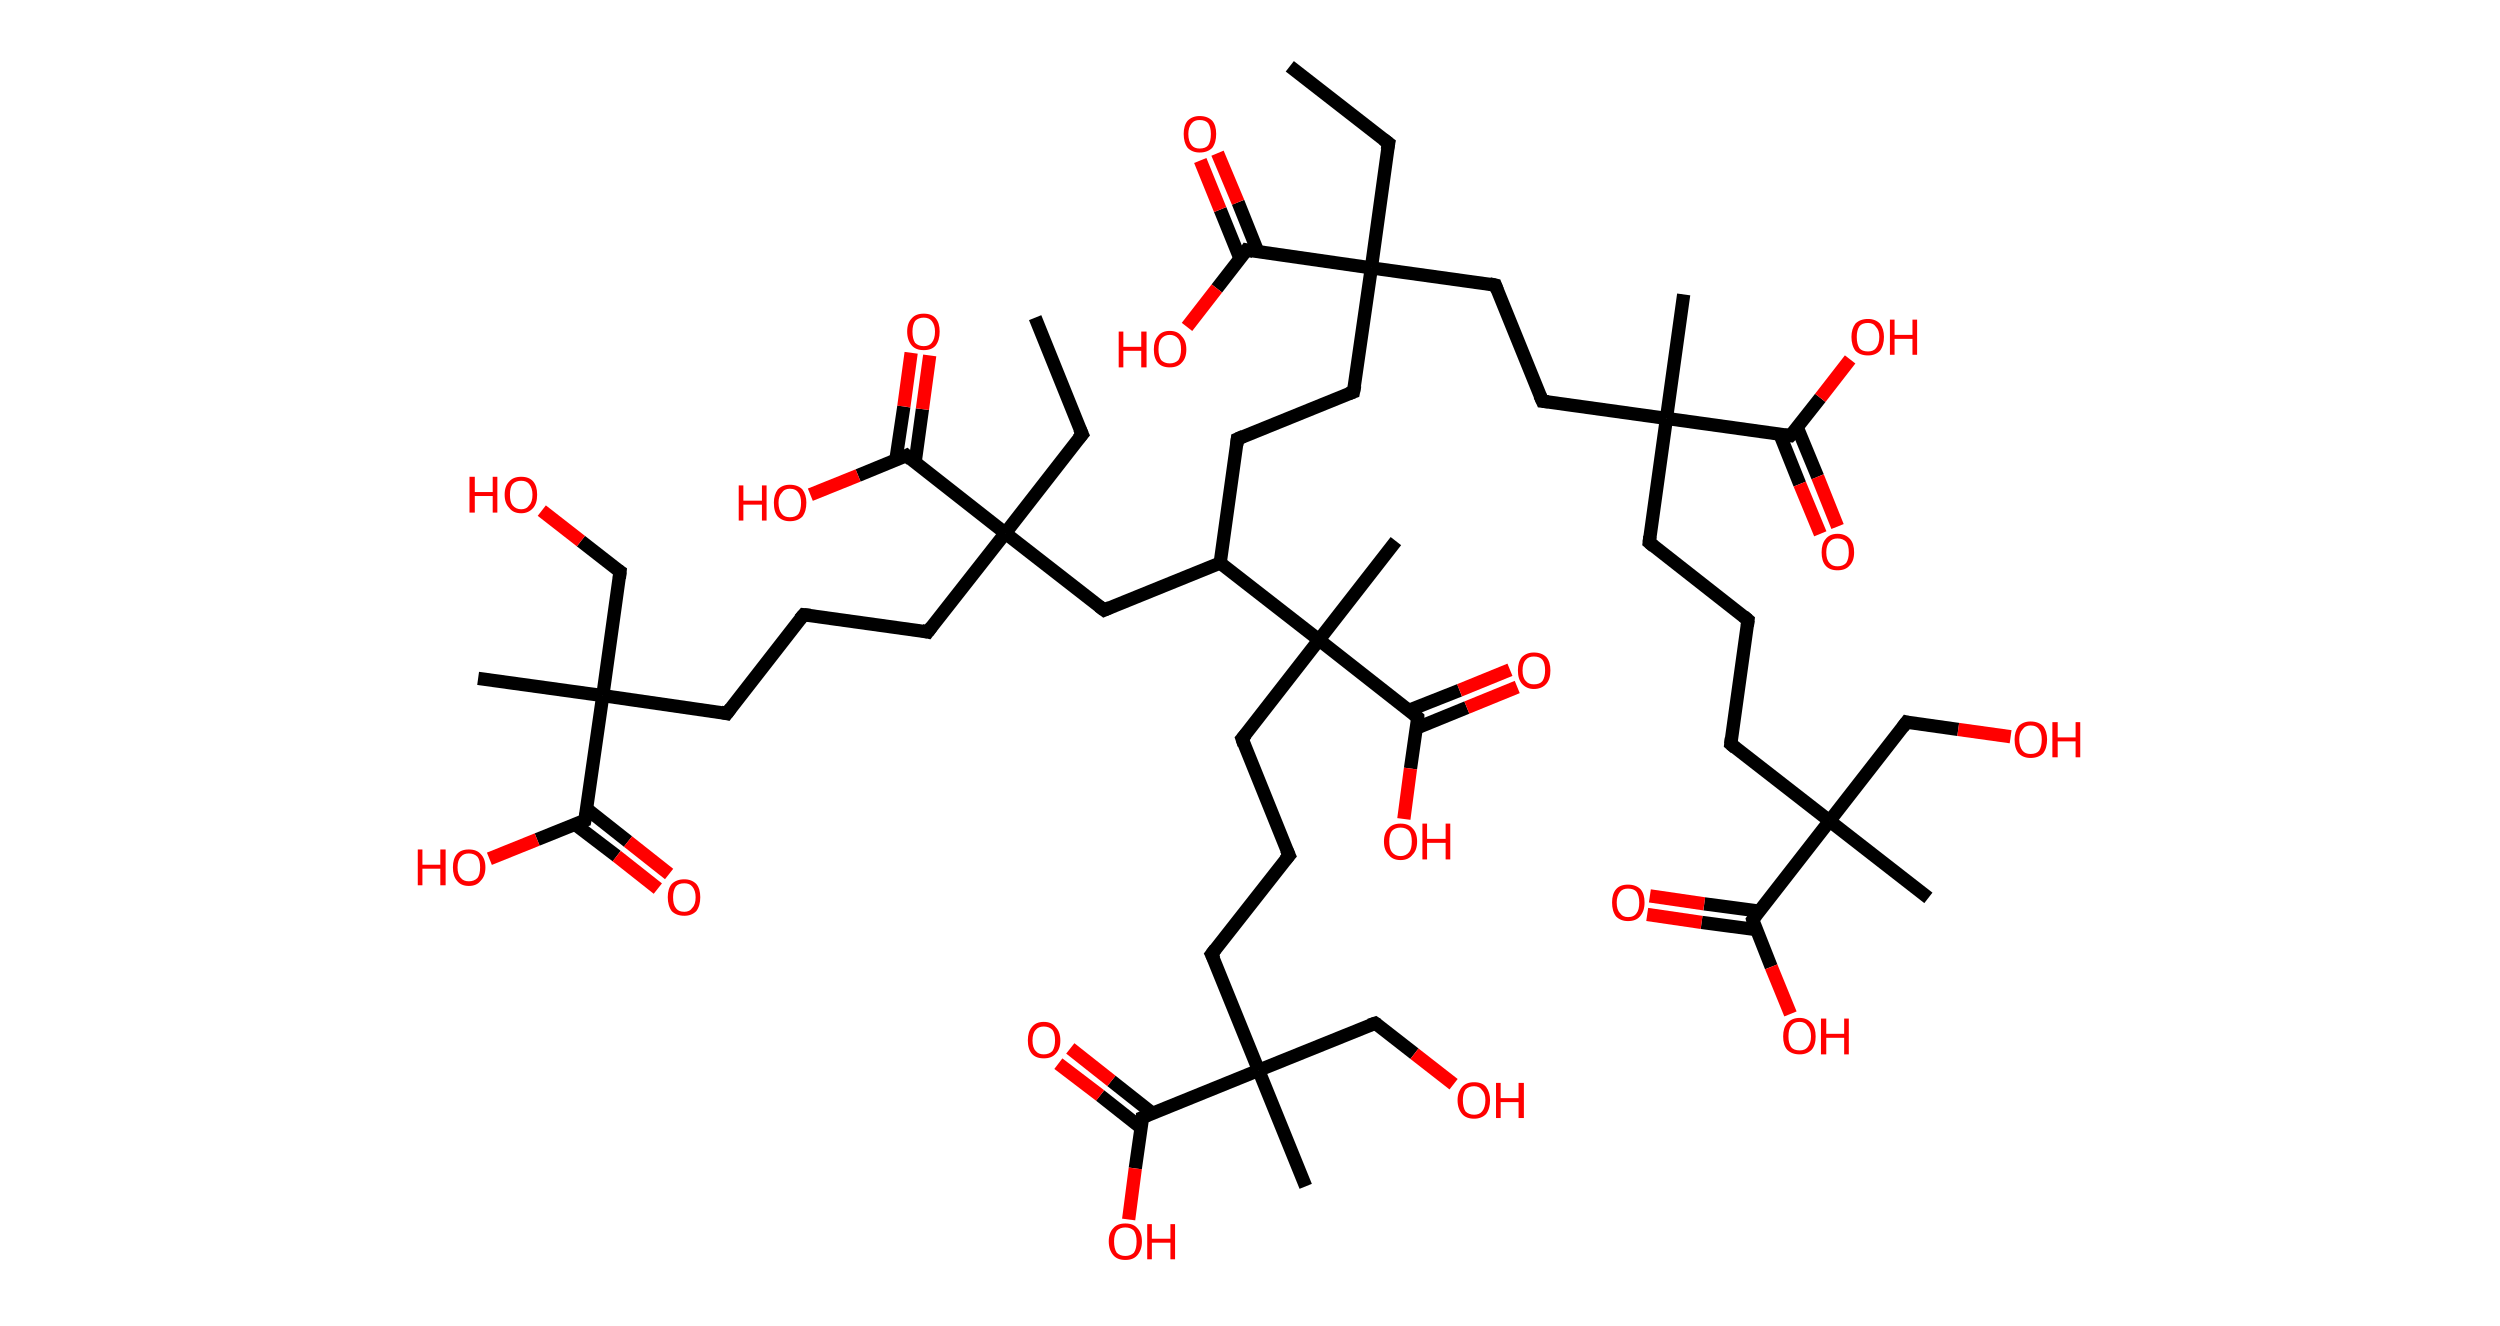 <?xml version='1.0' encoding='ASCII' standalone='yes'?>
<svg xmlns="http://www.w3.org/2000/svg" xmlns:rdkit="http://www.rdkit.org/xml" xmlns:xlink="http://www.w3.org/1999/xlink" version="1.1" baseProfile="full" xml:space="preserve" width="377px" height="200px" viewBox="0 0 377 200">
<!-- END OF HEADER -->
<rect style="opacity:1.0;fill:#FFFFFF;stroke:none" width="377.0" height="200.0" x="0.0" y="0.0"> </rect>
<path class="bond-0 atom-0 atom-1" d="M 194.5,10.0 L 209.4,21.6" style="fill:none;fill-rule:evenodd;stroke:#000000;stroke-width:2.0px;stroke-linecap:butt;stroke-linejoin:miter;stroke-opacity:1"/>
<path class="bond-1 atom-1 atom-2" d="M 209.4,21.6 L 206.8,40.4" style="fill:none;fill-rule:evenodd;stroke:#000000;stroke-width:2.0px;stroke-linecap:butt;stroke-linejoin:miter;stroke-opacity:1"/>
<path class="bond-2 atom-2 atom-3" d="M 206.8,40.4 L 204.1,59.1" style="fill:none;fill-rule:evenodd;stroke:#000000;stroke-width:2.0px;stroke-linecap:butt;stroke-linejoin:miter;stroke-opacity:1"/>
<path class="bond-3 atom-3 atom-4" d="M 204.1,59.1 L 186.6,66.2" style="fill:none;fill-rule:evenodd;stroke:#000000;stroke-width:2.0px;stroke-linecap:butt;stroke-linejoin:miter;stroke-opacity:1"/>
<path class="bond-4 atom-4 atom-5" d="M 186.6,66.2 L 184.0,84.9" style="fill:none;fill-rule:evenodd;stroke:#000000;stroke-width:2.0px;stroke-linecap:butt;stroke-linejoin:miter;stroke-opacity:1"/>
<path class="bond-5 atom-5 atom-6" d="M 184.0,84.9 L 166.5,92.0" style="fill:none;fill-rule:evenodd;stroke:#000000;stroke-width:2.0px;stroke-linecap:butt;stroke-linejoin:miter;stroke-opacity:1"/>
<path class="bond-6 atom-6 atom-7" d="M 166.5,92.0 L 151.6,80.4" style="fill:none;fill-rule:evenodd;stroke:#000000;stroke-width:2.0px;stroke-linecap:butt;stroke-linejoin:miter;stroke-opacity:1"/>
<path class="bond-7 atom-7 atom-8" d="M 151.6,80.4 L 163.2,65.5" style="fill:none;fill-rule:evenodd;stroke:#000000;stroke-width:2.0px;stroke-linecap:butt;stroke-linejoin:miter;stroke-opacity:1"/>
<path class="bond-8 atom-8 atom-9" d="M 163.2,65.5 L 156.1,47.9" style="fill:none;fill-rule:evenodd;stroke:#000000;stroke-width:2.0px;stroke-linecap:butt;stroke-linejoin:miter;stroke-opacity:1"/>
<path class="bond-9 atom-7 atom-10" d="M 151.6,80.4 L 139.9,95.3" style="fill:none;fill-rule:evenodd;stroke:#000000;stroke-width:2.0px;stroke-linecap:butt;stroke-linejoin:miter;stroke-opacity:1"/>
<path class="bond-10 atom-10 atom-11" d="M 139.9,95.3 L 121.2,92.7" style="fill:none;fill-rule:evenodd;stroke:#000000;stroke-width:2.0px;stroke-linecap:butt;stroke-linejoin:miter;stroke-opacity:1"/>
<path class="bond-11 atom-11 atom-12" d="M 121.2,92.7 L 109.6,107.6" style="fill:none;fill-rule:evenodd;stroke:#000000;stroke-width:2.0px;stroke-linecap:butt;stroke-linejoin:miter;stroke-opacity:1"/>
<path class="bond-12 atom-12 atom-13" d="M 109.6,107.6 L 90.9,104.9" style="fill:none;fill-rule:evenodd;stroke:#000000;stroke-width:2.0px;stroke-linecap:butt;stroke-linejoin:miter;stroke-opacity:1"/>
<path class="bond-13 atom-13 atom-14" d="M 90.9,104.9 L 72.1,102.3" style="fill:none;fill-rule:evenodd;stroke:#000000;stroke-width:2.0px;stroke-linecap:butt;stroke-linejoin:miter;stroke-opacity:1"/>
<path class="bond-14 atom-13 atom-15" d="M 90.9,104.9 L 93.5,86.2" style="fill:none;fill-rule:evenodd;stroke:#000000;stroke-width:2.0px;stroke-linecap:butt;stroke-linejoin:miter;stroke-opacity:1"/>
<path class="bond-15 atom-15 atom-16" d="M 93.5,86.2 L 87.6,81.6" style="fill:none;fill-rule:evenodd;stroke:#000000;stroke-width:2.0px;stroke-linecap:butt;stroke-linejoin:miter;stroke-opacity:1"/>
<path class="bond-15 atom-15 atom-16" d="M 87.6,81.6 L 81.7,77.0" style="fill:none;fill-rule:evenodd;stroke:#FF0000;stroke-width:2.0px;stroke-linecap:butt;stroke-linejoin:miter;stroke-opacity:1"/>
<path class="bond-16 atom-13 atom-17" d="M 90.9,104.9 L 88.2,123.7" style="fill:none;fill-rule:evenodd;stroke:#000000;stroke-width:2.0px;stroke-linecap:butt;stroke-linejoin:miter;stroke-opacity:1"/>
<path class="bond-17 atom-17 atom-18" d="M 86.7,124.3 L 93.0,129.1" style="fill:none;fill-rule:evenodd;stroke:#000000;stroke-width:2.0px;stroke-linecap:butt;stroke-linejoin:miter;stroke-opacity:1"/>
<path class="bond-17 atom-17 atom-18" d="M 93.0,129.1 L 99.2,134.0" style="fill:none;fill-rule:evenodd;stroke:#FF0000;stroke-width:2.0px;stroke-linecap:butt;stroke-linejoin:miter;stroke-opacity:1"/>
<path class="bond-17 atom-17 atom-18" d="M 88.5,122.0 L 94.7,126.9" style="fill:none;fill-rule:evenodd;stroke:#000000;stroke-width:2.0px;stroke-linecap:butt;stroke-linejoin:miter;stroke-opacity:1"/>
<path class="bond-17 atom-17 atom-18" d="M 94.7,126.9 L 100.9,131.8" style="fill:none;fill-rule:evenodd;stroke:#FF0000;stroke-width:2.0px;stroke-linecap:butt;stroke-linejoin:miter;stroke-opacity:1"/>
<path class="bond-18 atom-17 atom-19" d="M 88.2,123.7 L 81.0,126.6" style="fill:none;fill-rule:evenodd;stroke:#000000;stroke-width:2.0px;stroke-linecap:butt;stroke-linejoin:miter;stroke-opacity:1"/>
<path class="bond-18 atom-17 atom-19" d="M 81.0,126.6 L 73.8,129.5" style="fill:none;fill-rule:evenodd;stroke:#FF0000;stroke-width:2.0px;stroke-linecap:butt;stroke-linejoin:miter;stroke-opacity:1"/>
<path class="bond-19 atom-7 atom-20" d="M 151.6,80.4 L 136.7,68.7" style="fill:none;fill-rule:evenodd;stroke:#000000;stroke-width:2.0px;stroke-linecap:butt;stroke-linejoin:miter;stroke-opacity:1"/>
<path class="bond-20 atom-20 atom-21" d="M 138.0,69.7 L 139.1,61.7" style="fill:none;fill-rule:evenodd;stroke:#000000;stroke-width:2.0px;stroke-linecap:butt;stroke-linejoin:miter;stroke-opacity:1"/>
<path class="bond-20 atom-20 atom-21" d="M 139.1,61.7 L 140.2,53.6" style="fill:none;fill-rule:evenodd;stroke:#FF0000;stroke-width:2.0px;stroke-linecap:butt;stroke-linejoin:miter;stroke-opacity:1"/>
<path class="bond-20 atom-20 atom-21" d="M 135.1,69.3 L 136.3,61.3" style="fill:none;fill-rule:evenodd;stroke:#000000;stroke-width:2.0px;stroke-linecap:butt;stroke-linejoin:miter;stroke-opacity:1"/>
<path class="bond-20 atom-20 atom-21" d="M 136.3,61.3 L 137.4,53.2" style="fill:none;fill-rule:evenodd;stroke:#FF0000;stroke-width:2.0px;stroke-linecap:butt;stroke-linejoin:miter;stroke-opacity:1"/>
<path class="bond-21 atom-20 atom-22" d="M 136.7,68.7 L 129.4,71.7" style="fill:none;fill-rule:evenodd;stroke:#000000;stroke-width:2.0px;stroke-linecap:butt;stroke-linejoin:miter;stroke-opacity:1"/>
<path class="bond-21 atom-20 atom-22" d="M 129.4,71.7 L 122.2,74.6" style="fill:none;fill-rule:evenodd;stroke:#FF0000;stroke-width:2.0px;stroke-linecap:butt;stroke-linejoin:miter;stroke-opacity:1"/>
<path class="bond-22 atom-5 atom-23" d="M 184.0,84.9 L 198.9,96.5" style="fill:none;fill-rule:evenodd;stroke:#000000;stroke-width:2.0px;stroke-linecap:butt;stroke-linejoin:miter;stroke-opacity:1"/>
<path class="bond-23 atom-23 atom-24" d="M 198.9,96.5 L 210.5,81.6" style="fill:none;fill-rule:evenodd;stroke:#000000;stroke-width:2.0px;stroke-linecap:butt;stroke-linejoin:miter;stroke-opacity:1"/>
<path class="bond-24 atom-23 atom-25" d="M 198.9,96.5 L 187.3,111.4" style="fill:none;fill-rule:evenodd;stroke:#000000;stroke-width:2.0px;stroke-linecap:butt;stroke-linejoin:miter;stroke-opacity:1"/>
<path class="bond-25 atom-25 atom-26" d="M 187.3,111.4 L 194.4,129.0" style="fill:none;fill-rule:evenodd;stroke:#000000;stroke-width:2.0px;stroke-linecap:butt;stroke-linejoin:miter;stroke-opacity:1"/>
<path class="bond-26 atom-26 atom-27" d="M 194.4,129.0 L 182.7,143.9" style="fill:none;fill-rule:evenodd;stroke:#000000;stroke-width:2.0px;stroke-linecap:butt;stroke-linejoin:miter;stroke-opacity:1"/>
<path class="bond-27 atom-27 atom-28" d="M 182.7,143.9 L 189.8,161.4" style="fill:none;fill-rule:evenodd;stroke:#000000;stroke-width:2.0px;stroke-linecap:butt;stroke-linejoin:miter;stroke-opacity:1"/>
<path class="bond-28 atom-28 atom-29" d="M 189.8,161.4 L 196.9,178.9" style="fill:none;fill-rule:evenodd;stroke:#000000;stroke-width:2.0px;stroke-linecap:butt;stroke-linejoin:miter;stroke-opacity:1"/>
<path class="bond-29 atom-28 atom-30" d="M 189.8,161.4 L 207.4,154.3" style="fill:none;fill-rule:evenodd;stroke:#000000;stroke-width:2.0px;stroke-linecap:butt;stroke-linejoin:miter;stroke-opacity:1"/>
<path class="bond-30 atom-30 atom-31" d="M 207.4,154.3 L 213.3,158.9" style="fill:none;fill-rule:evenodd;stroke:#000000;stroke-width:2.0px;stroke-linecap:butt;stroke-linejoin:miter;stroke-opacity:1"/>
<path class="bond-30 atom-30 atom-31" d="M 213.3,158.9 L 219.2,163.5" style="fill:none;fill-rule:evenodd;stroke:#FF0000;stroke-width:2.0px;stroke-linecap:butt;stroke-linejoin:miter;stroke-opacity:1"/>
<path class="bond-31 atom-28 atom-32" d="M 189.8,161.4 L 172.3,168.5" style="fill:none;fill-rule:evenodd;stroke:#000000;stroke-width:2.0px;stroke-linecap:butt;stroke-linejoin:miter;stroke-opacity:1"/>
<path class="bond-32 atom-32 atom-33" d="M 173.8,167.9 L 167.6,163.0" style="fill:none;fill-rule:evenodd;stroke:#000000;stroke-width:2.0px;stroke-linecap:butt;stroke-linejoin:miter;stroke-opacity:1"/>
<path class="bond-32 atom-32 atom-33" d="M 167.6,163.0 L 161.4,158.1" style="fill:none;fill-rule:evenodd;stroke:#FF0000;stroke-width:2.0px;stroke-linecap:butt;stroke-linejoin:miter;stroke-opacity:1"/>
<path class="bond-32 atom-32 atom-33" d="M 172.1,170.1 L 165.9,165.2" style="fill:none;fill-rule:evenodd;stroke:#000000;stroke-width:2.0px;stroke-linecap:butt;stroke-linejoin:miter;stroke-opacity:1"/>
<path class="bond-32 atom-32 atom-33" d="M 165.9,165.2 L 159.6,160.4" style="fill:none;fill-rule:evenodd;stroke:#FF0000;stroke-width:2.0px;stroke-linecap:butt;stroke-linejoin:miter;stroke-opacity:1"/>
<path class="bond-33 atom-32 atom-34" d="M 172.3,168.5 L 171.2,176.2" style="fill:none;fill-rule:evenodd;stroke:#000000;stroke-width:2.0px;stroke-linecap:butt;stroke-linejoin:miter;stroke-opacity:1"/>
<path class="bond-33 atom-32 atom-34" d="M 171.2,176.2 L 170.2,183.9" style="fill:none;fill-rule:evenodd;stroke:#FF0000;stroke-width:2.0px;stroke-linecap:butt;stroke-linejoin:miter;stroke-opacity:1"/>
<path class="bond-34 atom-23 atom-35" d="M 198.9,96.5 L 213.8,108.2" style="fill:none;fill-rule:evenodd;stroke:#000000;stroke-width:2.0px;stroke-linecap:butt;stroke-linejoin:miter;stroke-opacity:1"/>
<path class="bond-35 atom-35 atom-36" d="M 213.6,109.8 L 221.2,106.7" style="fill:none;fill-rule:evenodd;stroke:#000000;stroke-width:2.0px;stroke-linecap:butt;stroke-linejoin:miter;stroke-opacity:1"/>
<path class="bond-35 atom-35 atom-36" d="M 221.2,106.7 L 228.8,103.6" style="fill:none;fill-rule:evenodd;stroke:#FF0000;stroke-width:2.0px;stroke-linecap:butt;stroke-linejoin:miter;stroke-opacity:1"/>
<path class="bond-35 atom-35 atom-36" d="M 212.5,107.1 L 220.1,104.1" style="fill:none;fill-rule:evenodd;stroke:#000000;stroke-width:2.0px;stroke-linecap:butt;stroke-linejoin:miter;stroke-opacity:1"/>
<path class="bond-35 atom-35 atom-36" d="M 220.1,104.1 L 227.7,101.0" style="fill:none;fill-rule:evenodd;stroke:#FF0000;stroke-width:2.0px;stroke-linecap:butt;stroke-linejoin:miter;stroke-opacity:1"/>
<path class="bond-36 atom-35 atom-37" d="M 213.8,108.2 L 212.7,115.9" style="fill:none;fill-rule:evenodd;stroke:#000000;stroke-width:2.0px;stroke-linecap:butt;stroke-linejoin:miter;stroke-opacity:1"/>
<path class="bond-36 atom-35 atom-37" d="M 212.7,115.9 L 211.7,123.5" style="fill:none;fill-rule:evenodd;stroke:#FF0000;stroke-width:2.0px;stroke-linecap:butt;stroke-linejoin:miter;stroke-opacity:1"/>
<path class="bond-37 atom-2 atom-38" d="M 206.8,40.4 L 225.5,43.0" style="fill:none;fill-rule:evenodd;stroke:#000000;stroke-width:2.0px;stroke-linecap:butt;stroke-linejoin:miter;stroke-opacity:1"/>
<path class="bond-38 atom-38 atom-39" d="M 225.5,43.0 L 232.6,60.5" style="fill:none;fill-rule:evenodd;stroke:#000000;stroke-width:2.0px;stroke-linecap:butt;stroke-linejoin:miter;stroke-opacity:1"/>
<path class="bond-39 atom-39 atom-40" d="M 232.6,60.5 L 251.3,63.1" style="fill:none;fill-rule:evenodd;stroke:#000000;stroke-width:2.0px;stroke-linecap:butt;stroke-linejoin:miter;stroke-opacity:1"/>
<path class="bond-40 atom-40 atom-41" d="M 251.3,63.1 L 253.9,44.4" style="fill:none;fill-rule:evenodd;stroke:#000000;stroke-width:2.0px;stroke-linecap:butt;stroke-linejoin:miter;stroke-opacity:1"/>
<path class="bond-41 atom-40 atom-42" d="M 251.3,63.1 L 248.7,81.8" style="fill:none;fill-rule:evenodd;stroke:#000000;stroke-width:2.0px;stroke-linecap:butt;stroke-linejoin:miter;stroke-opacity:1"/>
<path class="bond-42 atom-42 atom-43" d="M 248.7,81.8 L 263.6,93.5" style="fill:none;fill-rule:evenodd;stroke:#000000;stroke-width:2.0px;stroke-linecap:butt;stroke-linejoin:miter;stroke-opacity:1"/>
<path class="bond-43 atom-43 atom-44" d="M 263.6,93.5 L 261.0,112.2" style="fill:none;fill-rule:evenodd;stroke:#000000;stroke-width:2.0px;stroke-linecap:butt;stroke-linejoin:miter;stroke-opacity:1"/>
<path class="bond-44 atom-44 atom-45" d="M 261.0,112.2 L 275.9,123.8" style="fill:none;fill-rule:evenodd;stroke:#000000;stroke-width:2.0px;stroke-linecap:butt;stroke-linejoin:miter;stroke-opacity:1"/>
<path class="bond-45 atom-45 atom-46" d="M 275.9,123.8 L 290.8,135.4" style="fill:none;fill-rule:evenodd;stroke:#000000;stroke-width:2.0px;stroke-linecap:butt;stroke-linejoin:miter;stroke-opacity:1"/>
<path class="bond-46 atom-45 atom-47" d="M 275.9,123.8 L 287.5,108.9" style="fill:none;fill-rule:evenodd;stroke:#000000;stroke-width:2.0px;stroke-linecap:butt;stroke-linejoin:miter;stroke-opacity:1"/>
<path class="bond-47 atom-47 atom-48" d="M 287.5,108.9 L 295.3,110.0" style="fill:none;fill-rule:evenodd;stroke:#000000;stroke-width:2.0px;stroke-linecap:butt;stroke-linejoin:miter;stroke-opacity:1"/>
<path class="bond-47 atom-47 atom-48" d="M 295.3,110.0 L 303.2,111.1" style="fill:none;fill-rule:evenodd;stroke:#FF0000;stroke-width:2.0px;stroke-linecap:butt;stroke-linejoin:miter;stroke-opacity:1"/>
<path class="bond-48 atom-45 atom-49" d="M 275.9,123.8 L 264.3,138.7" style="fill:none;fill-rule:evenodd;stroke:#000000;stroke-width:2.0px;stroke-linecap:butt;stroke-linejoin:miter;stroke-opacity:1"/>
<path class="bond-49 atom-49 atom-50" d="M 265.3,137.4 L 257.0,136.3" style="fill:none;fill-rule:evenodd;stroke:#000000;stroke-width:2.0px;stroke-linecap:butt;stroke-linejoin:miter;stroke-opacity:1"/>
<path class="bond-49 atom-49 atom-50" d="M 257.0,136.3 L 248.8,135.1" style="fill:none;fill-rule:evenodd;stroke:#FF0000;stroke-width:2.0px;stroke-linecap:butt;stroke-linejoin:miter;stroke-opacity:1"/>
<path class="bond-49 atom-49 atom-50" d="M 264.9,140.2 L 256.6,139.1" style="fill:none;fill-rule:evenodd;stroke:#000000;stroke-width:2.0px;stroke-linecap:butt;stroke-linejoin:miter;stroke-opacity:1"/>
<path class="bond-49 atom-49 atom-50" d="M 256.6,139.1 L 248.4,137.9" style="fill:none;fill-rule:evenodd;stroke:#FF0000;stroke-width:2.0px;stroke-linecap:butt;stroke-linejoin:miter;stroke-opacity:1"/>
<path class="bond-50 atom-49 atom-51" d="M 264.3,138.7 L 267.1,145.8" style="fill:none;fill-rule:evenodd;stroke:#000000;stroke-width:2.0px;stroke-linecap:butt;stroke-linejoin:miter;stroke-opacity:1"/>
<path class="bond-50 atom-49 atom-51" d="M 267.1,145.8 L 270.0,152.9" style="fill:none;fill-rule:evenodd;stroke:#FF0000;stroke-width:2.0px;stroke-linecap:butt;stroke-linejoin:miter;stroke-opacity:1"/>
<path class="bond-51 atom-40 atom-52" d="M 251.3,63.1 L 270.0,65.7" style="fill:none;fill-rule:evenodd;stroke:#000000;stroke-width:2.0px;stroke-linecap:butt;stroke-linejoin:miter;stroke-opacity:1"/>
<path class="bond-52 atom-52 atom-53" d="M 268.4,65.5 L 271.4,73.0" style="fill:none;fill-rule:evenodd;stroke:#000000;stroke-width:2.0px;stroke-linecap:butt;stroke-linejoin:miter;stroke-opacity:1"/>
<path class="bond-52 atom-52 atom-53" d="M 271.4,73.0 L 274.5,80.5" style="fill:none;fill-rule:evenodd;stroke:#FF0000;stroke-width:2.0px;stroke-linecap:butt;stroke-linejoin:miter;stroke-opacity:1"/>
<path class="bond-52 atom-52 atom-53" d="M 271.0,64.4 L 274.1,71.9" style="fill:none;fill-rule:evenodd;stroke:#000000;stroke-width:2.0px;stroke-linecap:butt;stroke-linejoin:miter;stroke-opacity:1"/>
<path class="bond-52 atom-52 atom-53" d="M 274.1,71.9 L 277.1,79.4" style="fill:none;fill-rule:evenodd;stroke:#FF0000;stroke-width:2.0px;stroke-linecap:butt;stroke-linejoin:miter;stroke-opacity:1"/>
<path class="bond-53 atom-52 atom-54" d="M 270.0,65.7 L 274.5,60.0" style="fill:none;fill-rule:evenodd;stroke:#000000;stroke-width:2.0px;stroke-linecap:butt;stroke-linejoin:miter;stroke-opacity:1"/>
<path class="bond-53 atom-52 atom-54" d="M 274.5,60.0 L 279.0,54.2" style="fill:none;fill-rule:evenodd;stroke:#FF0000;stroke-width:2.0px;stroke-linecap:butt;stroke-linejoin:miter;stroke-opacity:1"/>
<path class="bond-54 atom-2 atom-55" d="M 206.8,40.4 L 188.0,37.7" style="fill:none;fill-rule:evenodd;stroke:#000000;stroke-width:2.0px;stroke-linecap:butt;stroke-linejoin:miter;stroke-opacity:1"/>
<path class="bond-55 atom-55 atom-56" d="M 189.7,38.0 L 186.7,30.5" style="fill:none;fill-rule:evenodd;stroke:#000000;stroke-width:2.0px;stroke-linecap:butt;stroke-linejoin:miter;stroke-opacity:1"/>
<path class="bond-55 atom-55 atom-56" d="M 186.7,30.5 L 183.6,23.1" style="fill:none;fill-rule:evenodd;stroke:#FF0000;stroke-width:2.0px;stroke-linecap:butt;stroke-linejoin:miter;stroke-opacity:1"/>
<path class="bond-55 atom-55 atom-56" d="M 187.0,39.0 L 184.0,31.6" style="fill:none;fill-rule:evenodd;stroke:#000000;stroke-width:2.0px;stroke-linecap:butt;stroke-linejoin:miter;stroke-opacity:1"/>
<path class="bond-55 atom-55 atom-56" d="M 184.0,31.6 L 181.0,24.2" style="fill:none;fill-rule:evenodd;stroke:#FF0000;stroke-width:2.0px;stroke-linecap:butt;stroke-linejoin:miter;stroke-opacity:1"/>
<path class="bond-56 atom-55 atom-57" d="M 188.0,37.7 L 183.5,43.5" style="fill:none;fill-rule:evenodd;stroke:#000000;stroke-width:2.0px;stroke-linecap:butt;stroke-linejoin:miter;stroke-opacity:1"/>
<path class="bond-56 atom-55 atom-57" d="M 183.5,43.5 L 179.0,49.3" style="fill:none;fill-rule:evenodd;stroke:#FF0000;stroke-width:2.0px;stroke-linecap:butt;stroke-linejoin:miter;stroke-opacity:1"/>
<path d="M 208.6,21.0 L 209.4,21.6 L 209.2,22.6" style="fill:none;stroke:#000000;stroke-width:2.0px;stroke-linecap:butt;stroke-linejoin:miter;stroke-opacity:1;"/>
<path d="M 204.3,58.1 L 204.1,59.1 L 203.3,59.4" style="fill:none;stroke:#000000;stroke-width:2.0px;stroke-linecap:butt;stroke-linejoin:miter;stroke-opacity:1;"/>
<path d="M 187.5,65.8 L 186.6,66.2 L 186.5,67.1" style="fill:none;stroke:#000000;stroke-width:2.0px;stroke-linecap:butt;stroke-linejoin:miter;stroke-opacity:1;"/>
<path d="M 167.4,91.6 L 166.5,92.0 L 165.7,91.4" style="fill:none;stroke:#000000;stroke-width:2.0px;stroke-linecap:butt;stroke-linejoin:miter;stroke-opacity:1;"/>
<path d="M 162.6,66.2 L 163.2,65.5 L 162.8,64.6" style="fill:none;stroke:#000000;stroke-width:2.0px;stroke-linecap:butt;stroke-linejoin:miter;stroke-opacity:1;"/>
<path d="M 140.5,94.5 L 139.9,95.3 L 139.0,95.1" style="fill:none;stroke:#000000;stroke-width:2.0px;stroke-linecap:butt;stroke-linejoin:miter;stroke-opacity:1;"/>
<path d="M 122.2,92.8 L 121.2,92.7 L 120.6,93.4" style="fill:none;stroke:#000000;stroke-width:2.0px;stroke-linecap:butt;stroke-linejoin:miter;stroke-opacity:1;"/>
<path d="M 110.2,106.8 L 109.6,107.6 L 108.7,107.4" style="fill:none;stroke:#000000;stroke-width:2.0px;stroke-linecap:butt;stroke-linejoin:miter;stroke-opacity:1;"/>
<path d="M 93.4,87.2 L 93.5,86.2 L 93.2,86.0" style="fill:none;stroke:#000000;stroke-width:2.0px;stroke-linecap:butt;stroke-linejoin:miter;stroke-opacity:1;"/>
<path d="M 88.4,122.7 L 88.2,123.7 L 87.9,123.8" style="fill:none;stroke:#000000;stroke-width:2.0px;stroke-linecap:butt;stroke-linejoin:miter;stroke-opacity:1;"/>
<path d="M 137.4,69.3 L 136.7,68.7 L 136.3,68.9" style="fill:none;stroke:#000000;stroke-width:2.0px;stroke-linecap:butt;stroke-linejoin:miter;stroke-opacity:1;"/>
<path d="M 187.9,110.7 L 187.3,111.4 L 187.6,112.3" style="fill:none;stroke:#000000;stroke-width:2.0px;stroke-linecap:butt;stroke-linejoin:miter;stroke-opacity:1;"/>
<path d="M 194.0,128.1 L 194.4,129.0 L 193.8,129.7" style="fill:none;stroke:#000000;stroke-width:2.0px;stroke-linecap:butt;stroke-linejoin:miter;stroke-opacity:1;"/>
<path d="M 183.3,143.1 L 182.7,143.9 L 183.1,144.7" style="fill:none;stroke:#000000;stroke-width:2.0px;stroke-linecap:butt;stroke-linejoin:miter;stroke-opacity:1;"/>
<path d="M 206.5,154.6 L 207.4,154.3 L 207.7,154.5" style="fill:none;stroke:#000000;stroke-width:2.0px;stroke-linecap:butt;stroke-linejoin:miter;stroke-opacity:1;"/>
<path d="M 173.2,168.1 L 172.3,168.5 L 172.3,168.9" style="fill:none;stroke:#000000;stroke-width:2.0px;stroke-linecap:butt;stroke-linejoin:miter;stroke-opacity:1;"/>
<path d="M 213.1,107.6 L 213.8,108.2 L 213.8,108.5" style="fill:none;stroke:#000000;stroke-width:2.0px;stroke-linecap:butt;stroke-linejoin:miter;stroke-opacity:1;"/>
<path d="M 224.6,42.8 L 225.5,43.0 L 225.8,43.8" style="fill:none;stroke:#000000;stroke-width:2.0px;stroke-linecap:butt;stroke-linejoin:miter;stroke-opacity:1;"/>
<path d="M 232.2,59.6 L 232.6,60.5 L 233.5,60.6" style="fill:none;stroke:#000000;stroke-width:2.0px;stroke-linecap:butt;stroke-linejoin:miter;stroke-opacity:1;"/>
<path d="M 248.8,80.9 L 248.7,81.8 L 249.4,82.4" style="fill:none;stroke:#000000;stroke-width:2.0px;stroke-linecap:butt;stroke-linejoin:miter;stroke-opacity:1;"/>
<path d="M 262.9,92.9 L 263.6,93.5 L 263.5,94.4" style="fill:none;stroke:#000000;stroke-width:2.0px;stroke-linecap:butt;stroke-linejoin:miter;stroke-opacity:1;"/>
<path d="M 261.1,111.3 L 261.0,112.2 L 261.7,112.8" style="fill:none;stroke:#000000;stroke-width:2.0px;stroke-linecap:butt;stroke-linejoin:miter;stroke-opacity:1;"/>
<path d="M 286.9,109.7 L 287.5,108.9 L 287.9,109.0" style="fill:none;stroke:#000000;stroke-width:2.0px;stroke-linecap:butt;stroke-linejoin:miter;stroke-opacity:1;"/>
<path d="M 264.8,138.0 L 264.3,138.7 L 264.4,139.1" style="fill:none;stroke:#000000;stroke-width:2.0px;stroke-linecap:butt;stroke-linejoin:miter;stroke-opacity:1;"/>
<path d="M 269.1,65.6 L 270.0,65.7 L 270.3,65.4" style="fill:none;stroke:#000000;stroke-width:2.0px;stroke-linecap:butt;stroke-linejoin:miter;stroke-opacity:1;"/>
<path d="M 189.0,37.9 L 188.0,37.7 L 187.8,38.0" style="fill:none;stroke:#000000;stroke-width:2.0px;stroke-linecap:butt;stroke-linejoin:miter;stroke-opacity:1;"/>
<path class="atom-16" d="M 70.8 71.9 L 71.6 71.9 L 71.6 74.2 L 74.3 74.2 L 74.3 71.9 L 75.0 71.9 L 75.0 77.3 L 74.3 77.3 L 74.3 74.8 L 71.6 74.8 L 71.6 77.3 L 70.8 77.3 L 70.8 71.9 " fill="#FF0000"/>
<path class="atom-16" d="M 76.1 74.6 Q 76.1 73.3, 76.8 72.6 Q 77.4 71.9, 78.6 71.9 Q 79.8 71.9, 80.4 72.6 Q 81.0 73.3, 81.0 74.6 Q 81.0 75.9, 80.4 76.6 Q 79.7 77.4, 78.6 77.4 Q 77.4 77.4, 76.8 76.6 Q 76.1 75.9, 76.1 74.6 M 78.6 76.8 Q 79.4 76.8, 79.8 76.2 Q 80.3 75.7, 80.3 74.6 Q 80.3 73.6, 79.8 73.0 Q 79.4 72.5, 78.6 72.5 Q 77.8 72.5, 77.3 73.0 Q 76.9 73.5, 76.9 74.6 Q 76.9 75.7, 77.3 76.2 Q 77.8 76.8, 78.6 76.8 " fill="#FF0000"/>
<path class="atom-18" d="M 100.7 135.3 Q 100.7 134.0, 101.3 133.3 Q 102.0 132.6, 103.2 132.6 Q 104.3 132.6, 105.0 133.3 Q 105.6 134.0, 105.6 135.3 Q 105.6 136.6, 105.0 137.4 Q 104.3 138.1, 103.2 138.1 Q 102.0 138.1, 101.3 137.4 Q 100.7 136.6, 100.7 135.3 M 103.2 137.5 Q 104.0 137.5, 104.4 136.9 Q 104.9 136.4, 104.9 135.3 Q 104.9 134.3, 104.4 133.7 Q 104.0 133.2, 103.2 133.2 Q 102.3 133.2, 101.9 133.7 Q 101.5 134.3, 101.5 135.3 Q 101.5 136.4, 101.9 136.9 Q 102.3 137.5, 103.2 137.5 " fill="#FF0000"/>
<path class="atom-19" d="M 63.0 128.1 L 63.7 128.1 L 63.7 130.4 L 66.4 130.4 L 66.4 128.1 L 67.2 128.1 L 67.2 133.5 L 66.4 133.5 L 66.4 131.0 L 63.7 131.0 L 63.7 133.5 L 63.0 133.5 L 63.0 128.1 " fill="#FF0000"/>
<path class="atom-19" d="M 68.3 130.8 Q 68.3 129.5, 68.9 128.8 Q 69.5 128.1, 70.7 128.1 Q 71.9 128.1, 72.5 128.8 Q 73.2 129.5, 73.2 130.8 Q 73.2 132.1, 72.5 132.8 Q 71.9 133.6, 70.7 133.6 Q 69.5 133.6, 68.9 132.8 Q 68.3 132.1, 68.3 130.8 M 70.7 132.9 Q 71.5 132.9, 72.0 132.4 Q 72.4 131.9, 72.4 130.8 Q 72.4 129.7, 72.0 129.2 Q 71.5 128.7, 70.7 128.7 Q 69.9 128.7, 69.5 129.2 Q 69.0 129.7, 69.0 130.8 Q 69.0 131.9, 69.5 132.4 Q 69.9 132.9, 70.7 132.9 " fill="#FF0000"/>
<path class="atom-21" d="M 136.8 50.0 Q 136.8 48.7, 137.5 48.0 Q 138.1 47.3, 139.3 47.3 Q 140.5 47.3, 141.1 48.0 Q 141.7 48.7, 141.7 50.0 Q 141.7 51.3, 141.1 52.1 Q 140.5 52.8, 139.3 52.8 Q 138.1 52.8, 137.5 52.1 Q 136.8 51.3, 136.8 50.0 M 139.3 52.2 Q 140.1 52.2, 140.5 51.7 Q 141.0 51.1, 141.0 50.0 Q 141.0 49.0, 140.5 48.4 Q 140.1 47.9, 139.3 47.9 Q 138.5 47.9, 138.0 48.4 Q 137.6 49.0, 137.6 50.0 Q 137.6 51.1, 138.0 51.7 Q 138.5 52.2, 139.3 52.2 " fill="#FF0000"/>
<path class="atom-22" d="M 111.4 73.2 L 112.1 73.2 L 112.1 75.5 L 114.9 75.5 L 114.9 73.2 L 115.6 73.2 L 115.6 78.5 L 114.9 78.5 L 114.9 76.1 L 112.1 76.1 L 112.1 78.5 L 111.4 78.5 L 111.4 73.2 " fill="#FF0000"/>
<path class="atom-22" d="M 116.7 75.8 Q 116.7 74.6, 117.3 73.8 Q 118.0 73.1, 119.1 73.1 Q 120.3 73.1, 121.0 73.8 Q 121.6 74.6, 121.6 75.8 Q 121.6 77.1, 121.0 77.9 Q 120.3 78.6, 119.1 78.6 Q 118.0 78.6, 117.3 77.9 Q 116.7 77.2, 116.7 75.8 M 119.1 78.0 Q 120.0 78.0, 120.4 77.5 Q 120.8 76.9, 120.8 75.8 Q 120.8 74.8, 120.4 74.3 Q 120.0 73.7, 119.1 73.7 Q 118.3 73.7, 117.9 74.3 Q 117.4 74.8, 117.4 75.8 Q 117.4 76.9, 117.9 77.5 Q 118.3 78.0, 119.1 78.0 " fill="#FF0000"/>
<path class="atom-31" d="M 219.8 165.9 Q 219.8 164.7, 220.5 163.9 Q 221.1 163.2, 222.3 163.2 Q 223.5 163.2, 224.1 163.9 Q 224.7 164.7, 224.7 165.9 Q 224.7 167.2, 224.1 168.0 Q 223.4 168.7, 222.3 168.7 Q 221.1 168.7, 220.5 168.0 Q 219.8 167.2, 219.8 165.9 M 222.3 168.1 Q 223.1 168.1, 223.5 167.6 Q 224.0 167.0, 224.0 165.9 Q 224.0 164.9, 223.5 164.4 Q 223.1 163.8, 222.3 163.8 Q 221.5 163.8, 221.0 164.3 Q 220.6 164.9, 220.6 165.9 Q 220.6 167.0, 221.0 167.6 Q 221.5 168.1, 222.3 168.1 " fill="#FF0000"/>
<path class="atom-31" d="M 225.6 163.3 L 226.3 163.3 L 226.3 165.6 L 229.0 165.6 L 229.0 163.3 L 229.8 163.3 L 229.8 168.6 L 229.0 168.6 L 229.0 166.2 L 226.3 166.2 L 226.3 168.6 L 225.6 168.6 L 225.6 163.3 " fill="#FF0000"/>
<path class="atom-33" d="M 155.0 156.9 Q 155.0 155.6, 155.6 154.9 Q 156.2 154.1, 157.4 154.1 Q 158.6 154.1, 159.2 154.9 Q 159.9 155.6, 159.9 156.9 Q 159.9 158.2, 159.2 158.9 Q 158.6 159.6, 157.4 159.6 Q 156.2 159.6, 155.6 158.9 Q 155.0 158.2, 155.0 156.9 M 157.4 159.0 Q 158.2 159.0, 158.7 158.5 Q 159.1 157.9, 159.1 156.9 Q 159.1 155.8, 158.7 155.3 Q 158.2 154.8, 157.4 154.8 Q 156.6 154.8, 156.2 155.3 Q 155.7 155.8, 155.7 156.9 Q 155.7 158.0, 156.2 158.5 Q 156.6 159.0, 157.4 159.0 " fill="#FF0000"/>
<path class="atom-34" d="M 167.2 187.2 Q 167.2 185.9, 167.9 185.2 Q 168.5 184.5, 169.7 184.5 Q 170.9 184.5, 171.5 185.2 Q 172.2 185.9, 172.2 187.2 Q 172.2 188.5, 171.5 189.3 Q 170.9 190.0, 169.7 190.0 Q 168.5 190.0, 167.9 189.3 Q 167.2 188.5, 167.2 187.2 M 169.7 189.4 Q 170.5 189.4, 171.0 188.9 Q 171.4 188.3, 171.4 187.2 Q 171.4 186.2, 171.0 185.6 Q 170.5 185.1, 169.7 185.1 Q 168.9 185.1, 168.4 185.6 Q 168.0 186.2, 168.0 187.2 Q 168.0 188.3, 168.4 188.9 Q 168.9 189.4, 169.7 189.4 " fill="#FF0000"/>
<path class="atom-34" d="M 173.0 184.6 L 173.7 184.6 L 173.7 186.8 L 176.5 186.8 L 176.5 184.6 L 177.2 184.6 L 177.2 189.9 L 176.5 189.9 L 176.5 187.4 L 173.7 187.4 L 173.7 189.9 L 173.0 189.9 L 173.0 184.6 " fill="#FF0000"/>
<path class="atom-36" d="M 228.9 101.1 Q 228.9 99.8, 229.5 99.1 Q 230.2 98.4, 231.3 98.4 Q 232.5 98.4, 233.2 99.1 Q 233.8 99.8, 233.8 101.1 Q 233.8 102.4, 233.2 103.1 Q 232.5 103.9, 231.3 103.9 Q 230.2 103.9, 229.5 103.1 Q 228.9 102.4, 228.9 101.1 M 231.3 103.2 Q 232.2 103.2, 232.6 102.7 Q 233.0 102.1, 233.0 101.1 Q 233.0 100.0, 232.6 99.5 Q 232.2 99.0, 231.3 99.0 Q 230.5 99.0, 230.1 99.5 Q 229.6 100.0, 229.6 101.1 Q 229.6 102.2, 230.1 102.7 Q 230.5 103.2, 231.3 103.2 " fill="#FF0000"/>
<path class="atom-37" d="M 208.7 126.9 Q 208.7 125.6, 209.4 124.9 Q 210.0 124.2, 211.2 124.2 Q 212.4 124.2, 213.0 124.9 Q 213.7 125.6, 213.7 126.9 Q 213.7 128.2, 213.0 128.9 Q 212.4 129.7, 211.2 129.7 Q 210.0 129.7, 209.4 128.9 Q 208.7 128.2, 208.7 126.9 M 211.2 129.1 Q 212.0 129.1, 212.5 128.5 Q 212.9 128.0, 212.9 126.9 Q 212.9 125.8, 212.5 125.3 Q 212.0 124.8, 211.2 124.8 Q 210.4 124.8, 209.9 125.3 Q 209.5 125.8, 209.5 126.9 Q 209.5 128.0, 209.9 128.5 Q 210.4 129.1, 211.2 129.1 " fill="#FF0000"/>
<path class="atom-37" d="M 214.5 124.2 L 215.2 124.2 L 215.2 126.5 L 218.0 126.5 L 218.0 124.2 L 218.7 124.2 L 218.7 129.6 L 218.0 129.6 L 218.0 127.1 L 215.2 127.1 L 215.2 129.6 L 214.5 129.6 L 214.5 124.2 " fill="#FF0000"/>
<path class="atom-48" d="M 303.8 111.5 Q 303.8 110.3, 304.4 109.5 Q 305.1 108.8, 306.2 108.8 Q 307.4 108.8, 308.1 109.5 Q 308.7 110.3, 308.7 111.5 Q 308.7 112.8, 308.1 113.6 Q 307.4 114.3, 306.2 114.3 Q 305.1 114.3, 304.4 113.6 Q 303.8 112.9, 303.8 111.5 M 306.2 113.7 Q 307.1 113.7, 307.5 113.2 Q 307.9 112.6, 307.9 111.5 Q 307.9 110.5, 307.5 110.0 Q 307.1 109.4, 306.2 109.4 Q 305.4 109.4, 305.0 110.0 Q 304.5 110.5, 304.5 111.5 Q 304.5 112.6, 305.0 113.2 Q 305.4 113.7, 306.2 113.7 " fill="#FF0000"/>
<path class="atom-48" d="M 309.5 108.9 L 310.3 108.9 L 310.3 111.2 L 313.0 111.2 L 313.0 108.9 L 313.7 108.9 L 313.7 114.2 L 313.0 114.2 L 313.0 111.8 L 310.3 111.8 L 310.3 114.2 L 309.5 114.2 L 309.5 108.9 " fill="#FF0000"/>
<path class="atom-50" d="M 243.1 136.1 Q 243.1 134.8, 243.7 134.1 Q 244.3 133.4, 245.5 133.4 Q 246.7 133.4, 247.4 134.1 Q 248.0 134.8, 248.0 136.1 Q 248.0 137.4, 247.3 138.2 Q 246.7 138.9, 245.5 138.9 Q 244.4 138.9, 243.7 138.2 Q 243.1 137.4, 243.1 136.1 M 245.5 138.3 Q 246.4 138.3, 246.8 137.7 Q 247.2 137.2, 247.2 136.1 Q 247.2 135.1, 246.8 134.5 Q 246.4 134.0, 245.5 134.0 Q 244.7 134.0, 244.3 134.5 Q 243.8 135.1, 243.8 136.1 Q 243.8 137.2, 244.3 137.7 Q 244.7 138.3, 245.5 138.3 " fill="#FF0000"/>
<path class="atom-51" d="M 268.9 156.3 Q 268.9 155.0, 269.5 154.3 Q 270.2 153.5, 271.4 153.5 Q 272.5 153.5, 273.2 154.3 Q 273.8 155.0, 273.8 156.3 Q 273.8 157.6, 273.2 158.3 Q 272.5 159.0, 271.4 159.0 Q 270.2 159.0, 269.5 158.3 Q 268.9 157.6, 268.9 156.3 M 271.4 158.4 Q 272.2 158.4, 272.6 157.9 Q 273.1 157.3, 273.1 156.3 Q 273.1 155.2, 272.6 154.7 Q 272.2 154.1, 271.4 154.1 Q 270.5 154.1, 270.1 154.7 Q 269.7 155.2, 269.7 156.3 Q 269.7 157.3, 270.1 157.9 Q 270.5 158.4, 271.4 158.4 " fill="#FF0000"/>
<path class="atom-51" d="M 274.6 153.6 L 275.4 153.6 L 275.4 155.9 L 278.1 155.9 L 278.1 153.6 L 278.8 153.6 L 278.8 159.0 L 278.1 159.0 L 278.1 156.5 L 275.4 156.5 L 275.4 159.0 L 274.6 159.0 L 274.6 153.6 " fill="#FF0000"/>
<path class="atom-53" d="M 274.7 83.3 Q 274.7 82.0, 275.3 81.3 Q 275.9 80.5, 277.1 80.5 Q 278.3 80.5, 279.0 81.3 Q 279.6 82.0, 279.6 83.3 Q 279.6 84.6, 278.9 85.3 Q 278.3 86.0, 277.1 86.0 Q 275.9 86.0, 275.3 85.3 Q 274.7 84.6, 274.7 83.3 M 277.1 85.4 Q 277.9 85.4, 278.4 84.9 Q 278.8 84.3, 278.8 83.3 Q 278.8 82.2, 278.4 81.7 Q 277.9 81.2, 277.1 81.2 Q 276.3 81.2, 275.9 81.7 Q 275.4 82.2, 275.4 83.3 Q 275.4 84.4, 275.9 84.9 Q 276.3 85.4, 277.1 85.4 " fill="#FF0000"/>
<path class="atom-54" d="M 279.2 50.8 Q 279.2 49.6, 279.8 48.8 Q 280.5 48.1, 281.7 48.1 Q 282.8 48.1, 283.5 48.8 Q 284.1 49.6, 284.1 50.8 Q 284.1 52.1, 283.5 52.9 Q 282.8 53.6, 281.7 53.6 Q 280.5 53.6, 279.8 52.9 Q 279.2 52.1, 279.2 50.8 M 281.7 53.0 Q 282.5 53.0, 282.9 52.5 Q 283.4 51.9, 283.4 50.8 Q 283.4 49.8, 282.9 49.3 Q 282.5 48.7, 281.7 48.7 Q 280.8 48.7, 280.4 49.2 Q 280.0 49.8, 280.0 50.8 Q 280.0 51.9, 280.4 52.5 Q 280.8 53.0, 281.7 53.0 " fill="#FF0000"/>
<path class="atom-54" d="M 285.0 48.2 L 285.7 48.2 L 285.7 50.5 L 288.4 50.5 L 288.4 48.2 L 289.1 48.2 L 289.1 53.5 L 288.4 53.5 L 288.4 51.1 L 285.7 51.1 L 285.7 53.5 L 285.0 53.5 L 285.0 48.2 " fill="#FF0000"/>
<path class="atom-56" d="M 178.5 20.2 Q 178.5 18.9, 179.1 18.2 Q 179.8 17.5, 180.9 17.5 Q 182.1 17.5, 182.8 18.2 Q 183.4 18.9, 183.4 20.2 Q 183.4 21.5, 182.8 22.3 Q 182.1 23.0, 180.9 23.0 Q 179.8 23.0, 179.1 22.3 Q 178.5 21.5, 178.5 20.2 M 180.9 22.4 Q 181.8 22.4, 182.2 21.9 Q 182.6 21.3, 182.6 20.2 Q 182.6 19.2, 182.2 18.6 Q 181.8 18.1, 180.9 18.1 Q 180.1 18.1, 179.7 18.6 Q 179.2 19.2, 179.2 20.2 Q 179.2 21.3, 179.7 21.9 Q 180.1 22.4, 180.9 22.4 " fill="#FF0000"/>
<path class="atom-57" d="M 168.7 50.0 L 169.4 50.0 L 169.4 52.3 L 172.1 52.3 L 172.1 50.0 L 172.9 50.0 L 172.9 55.4 L 172.1 55.4 L 172.1 52.9 L 169.4 52.9 L 169.4 55.4 L 168.7 55.4 L 168.7 50.0 " fill="#FF0000"/>
<path class="atom-57" d="M 174.0 52.7 Q 174.0 51.4, 174.6 50.7 Q 175.2 49.9, 176.4 49.9 Q 177.6 49.9, 178.2 50.7 Q 178.9 51.4, 178.9 52.7 Q 178.9 54.0, 178.2 54.7 Q 177.6 55.4, 176.4 55.4 Q 175.2 55.4, 174.6 54.7 Q 174.0 54.0, 174.0 52.7 M 176.4 54.8 Q 177.2 54.8, 177.7 54.3 Q 178.1 53.7, 178.1 52.7 Q 178.1 51.6, 177.7 51.1 Q 177.2 50.5, 176.4 50.5 Q 175.6 50.5, 175.1 51.1 Q 174.7 51.6, 174.7 52.7 Q 174.7 53.7, 175.1 54.3 Q 175.6 54.8, 176.4 54.8 " fill="#FF0000"/>
</svg>
